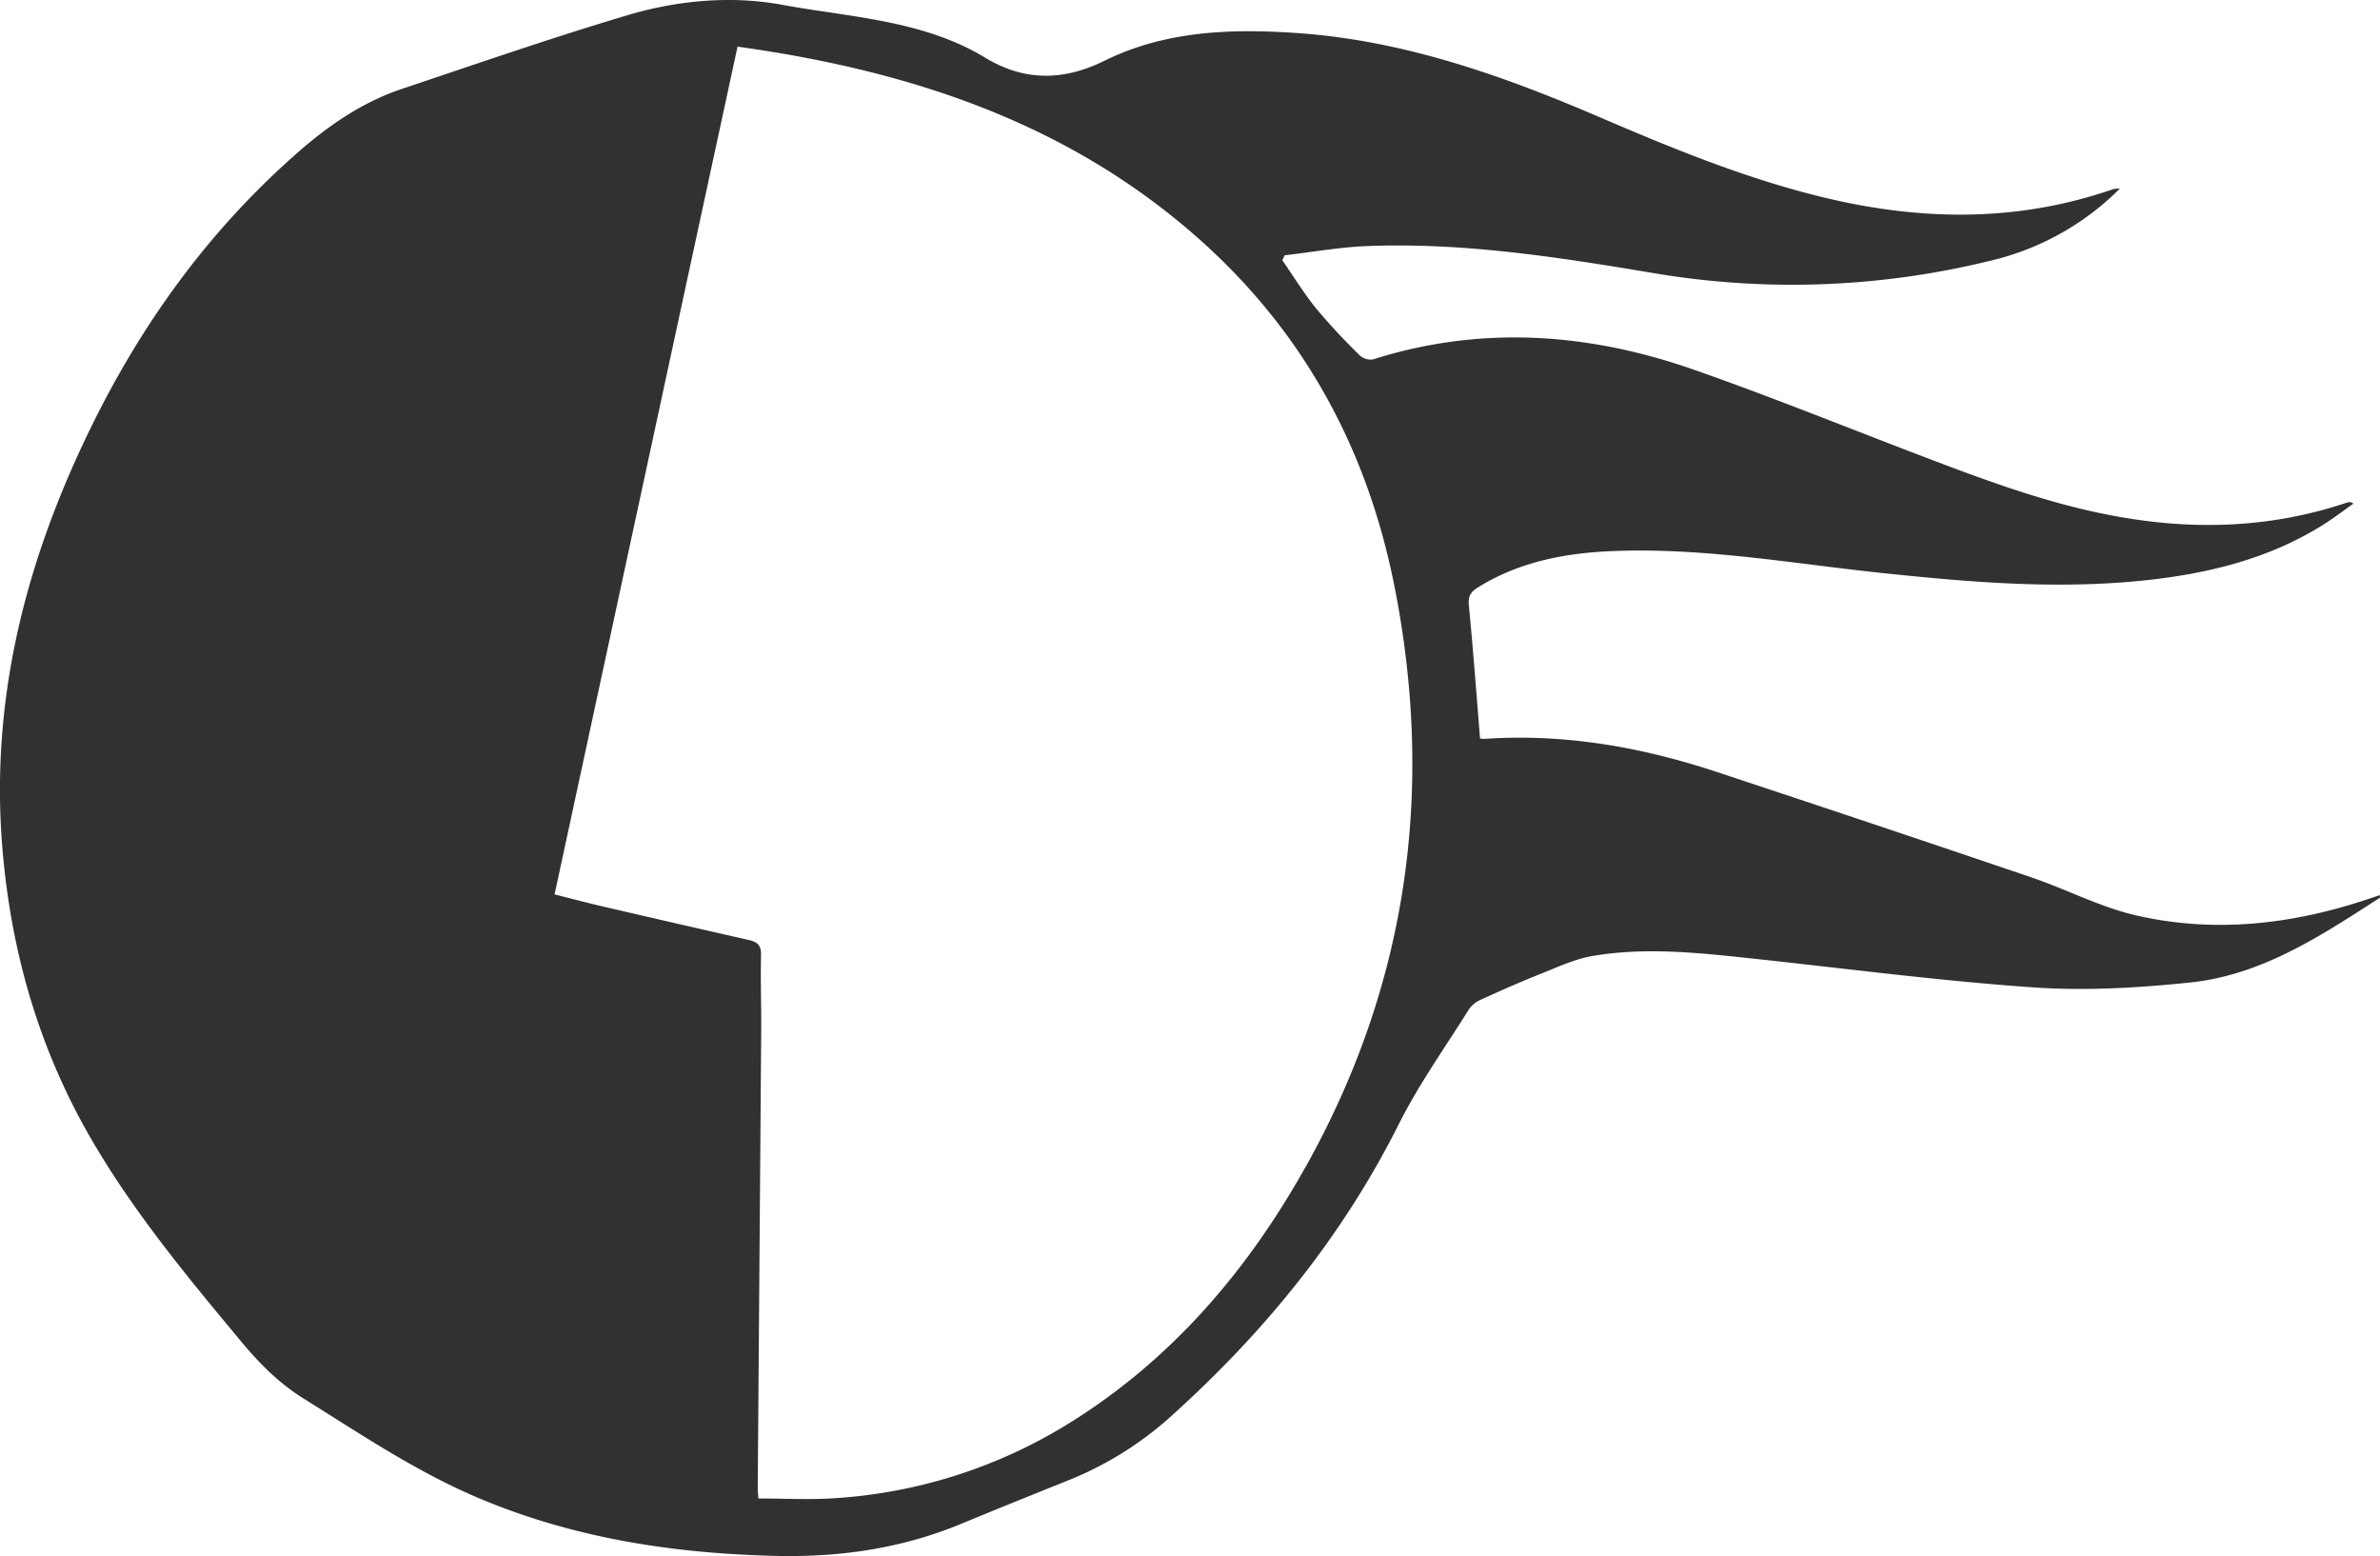 <svg xmlns="http://www.w3.org/2000/svg" id="lacopa-logo" class="logo" viewBox="0 0 684.17 447.18"><path d="M684.1,257.25l-3.21,1.08c-21.86,7.34-44.23,9.93-66.79,4.75-10.35-2.38-20.05-7.5-30.19-10.95q-45-15.28-90.12-30.19c-21.77-7.22-44-11.17-67.07-9.6a4.77,4.77,0,0,1-1.25-.11c-1.07-13-2-25.67-3.23-38.31-.25-2.58.54-3.81,2.56-5.07,11.71-7.3,24.73-9.85,38.22-10.45,26.37-1.17,52.29,3.58,78.36,6.31,25.5,2.68,51,4.81,76.66,1.92,17.53-2,34.39-6.22,49.56-15.67,3.07-1.91,5.95-4.13,8.92-6.22a1.87,1.87,0,0,0-1.79-.32c-21,7.07-42.34,8-64,4.37-18.94-3.14-36.91-9.62-54.77-16.39-23-8.72-45.75-18-68.94-26.12-30.32-10.63-61.17-12.85-92.31-3a4.58,4.58,0,0,1-3.83-1.15,182.55,182.55,0,0,1-12.5-13.44c-3.57-4.39-6.53-9.26-9.76-13.91l.69-1.41c7.87-.91,15.72-2.33,23.61-2.65,28-1.11,55.59,3.28,83.05,7.87A238.6,238.6,0,0,0,571.87,75a77.56,77.56,0,0,0,37.51-20.79,9.89,9.89,0,0,0-1.8.11c-26.78,9.32-53.88,9.22-81.24,2.91-22.73-5.25-44.22-14-65.56-23.15C432.45,21.86,403.6,11.56,372.49,9.47c-18.87-1.27-37.66-.58-55,8-11.85,5.82-23,5.89-34.16-.82C265.3,5.71,244.48,5,224.67,1.35c-14.48-2.65-29.87-1.27-44.22,3-21.86,6.51-43.44,14-65.07,21.25C104,29.43,94.29,36.17,85.27,44.11,59.94,66.38,40.69,93,25.91,123.31c-18.84,38.63-29,78.78-25.09,122,2.59,28.78,10.41,55.83,24.81,81,12.31,21.47,28,40.38,43.78,59.31,5.23,6.29,10.79,11.89,17.83,16.28,16.43,10.24,32.49,21.09,50.42,28.65,27.56,11.63,56.53,16,86.24,16.61,18.07.34,35.58-2.27,52.36-9.21,10-4.15,20.11-8.21,30.18-12.26a99,99,0,0,0,29.29-17.86c27.15-24.27,49.91-51.95,66.36-84.73,5.79-11.54,13.39-22.18,20.27-33.16a8,8,0,0,1,3.39-2.67c5.55-2.53,11.11-5,16.78-7.26,5.07-2,10.15-4.42,15.45-5.31,15.68-2.63,31.39-.77,47.06.91,26.56,2.86,53.09,6.33,79.73,8.17,14.86,1,30,.12,44.86-1.43,20.6-2.15,37.58-13.43,54.51-24.36C684.22,257.93,684.13,257.63,684.1,257.25Zm-309,78.47c-16.63,29.6-38.26,54.9-67.38,73.06A145.14,145.14,0,0,1,240,430.56c-7.18.5-14.43.08-22,.08,0-.83-.19-2-.18-3.24q.51-65.59,1-131.2c.06-7.25-.23-14.5-.05-21.74.07-2.74-1-3.75-3.41-4.29q-21.34-4.85-42.67-9.8c-4.23-1-8.43-2.11-13.27-3.33,17.55-81.28,35-162.29,52.6-243.64,49.58,6.91,94.7,21.8,132.16,54.83,30.3,26.71,48.72,60.41,56.59,99.82,11.76,58.95,3.9,115.09-25.65,167.67Z" fill="#313132"/></svg>